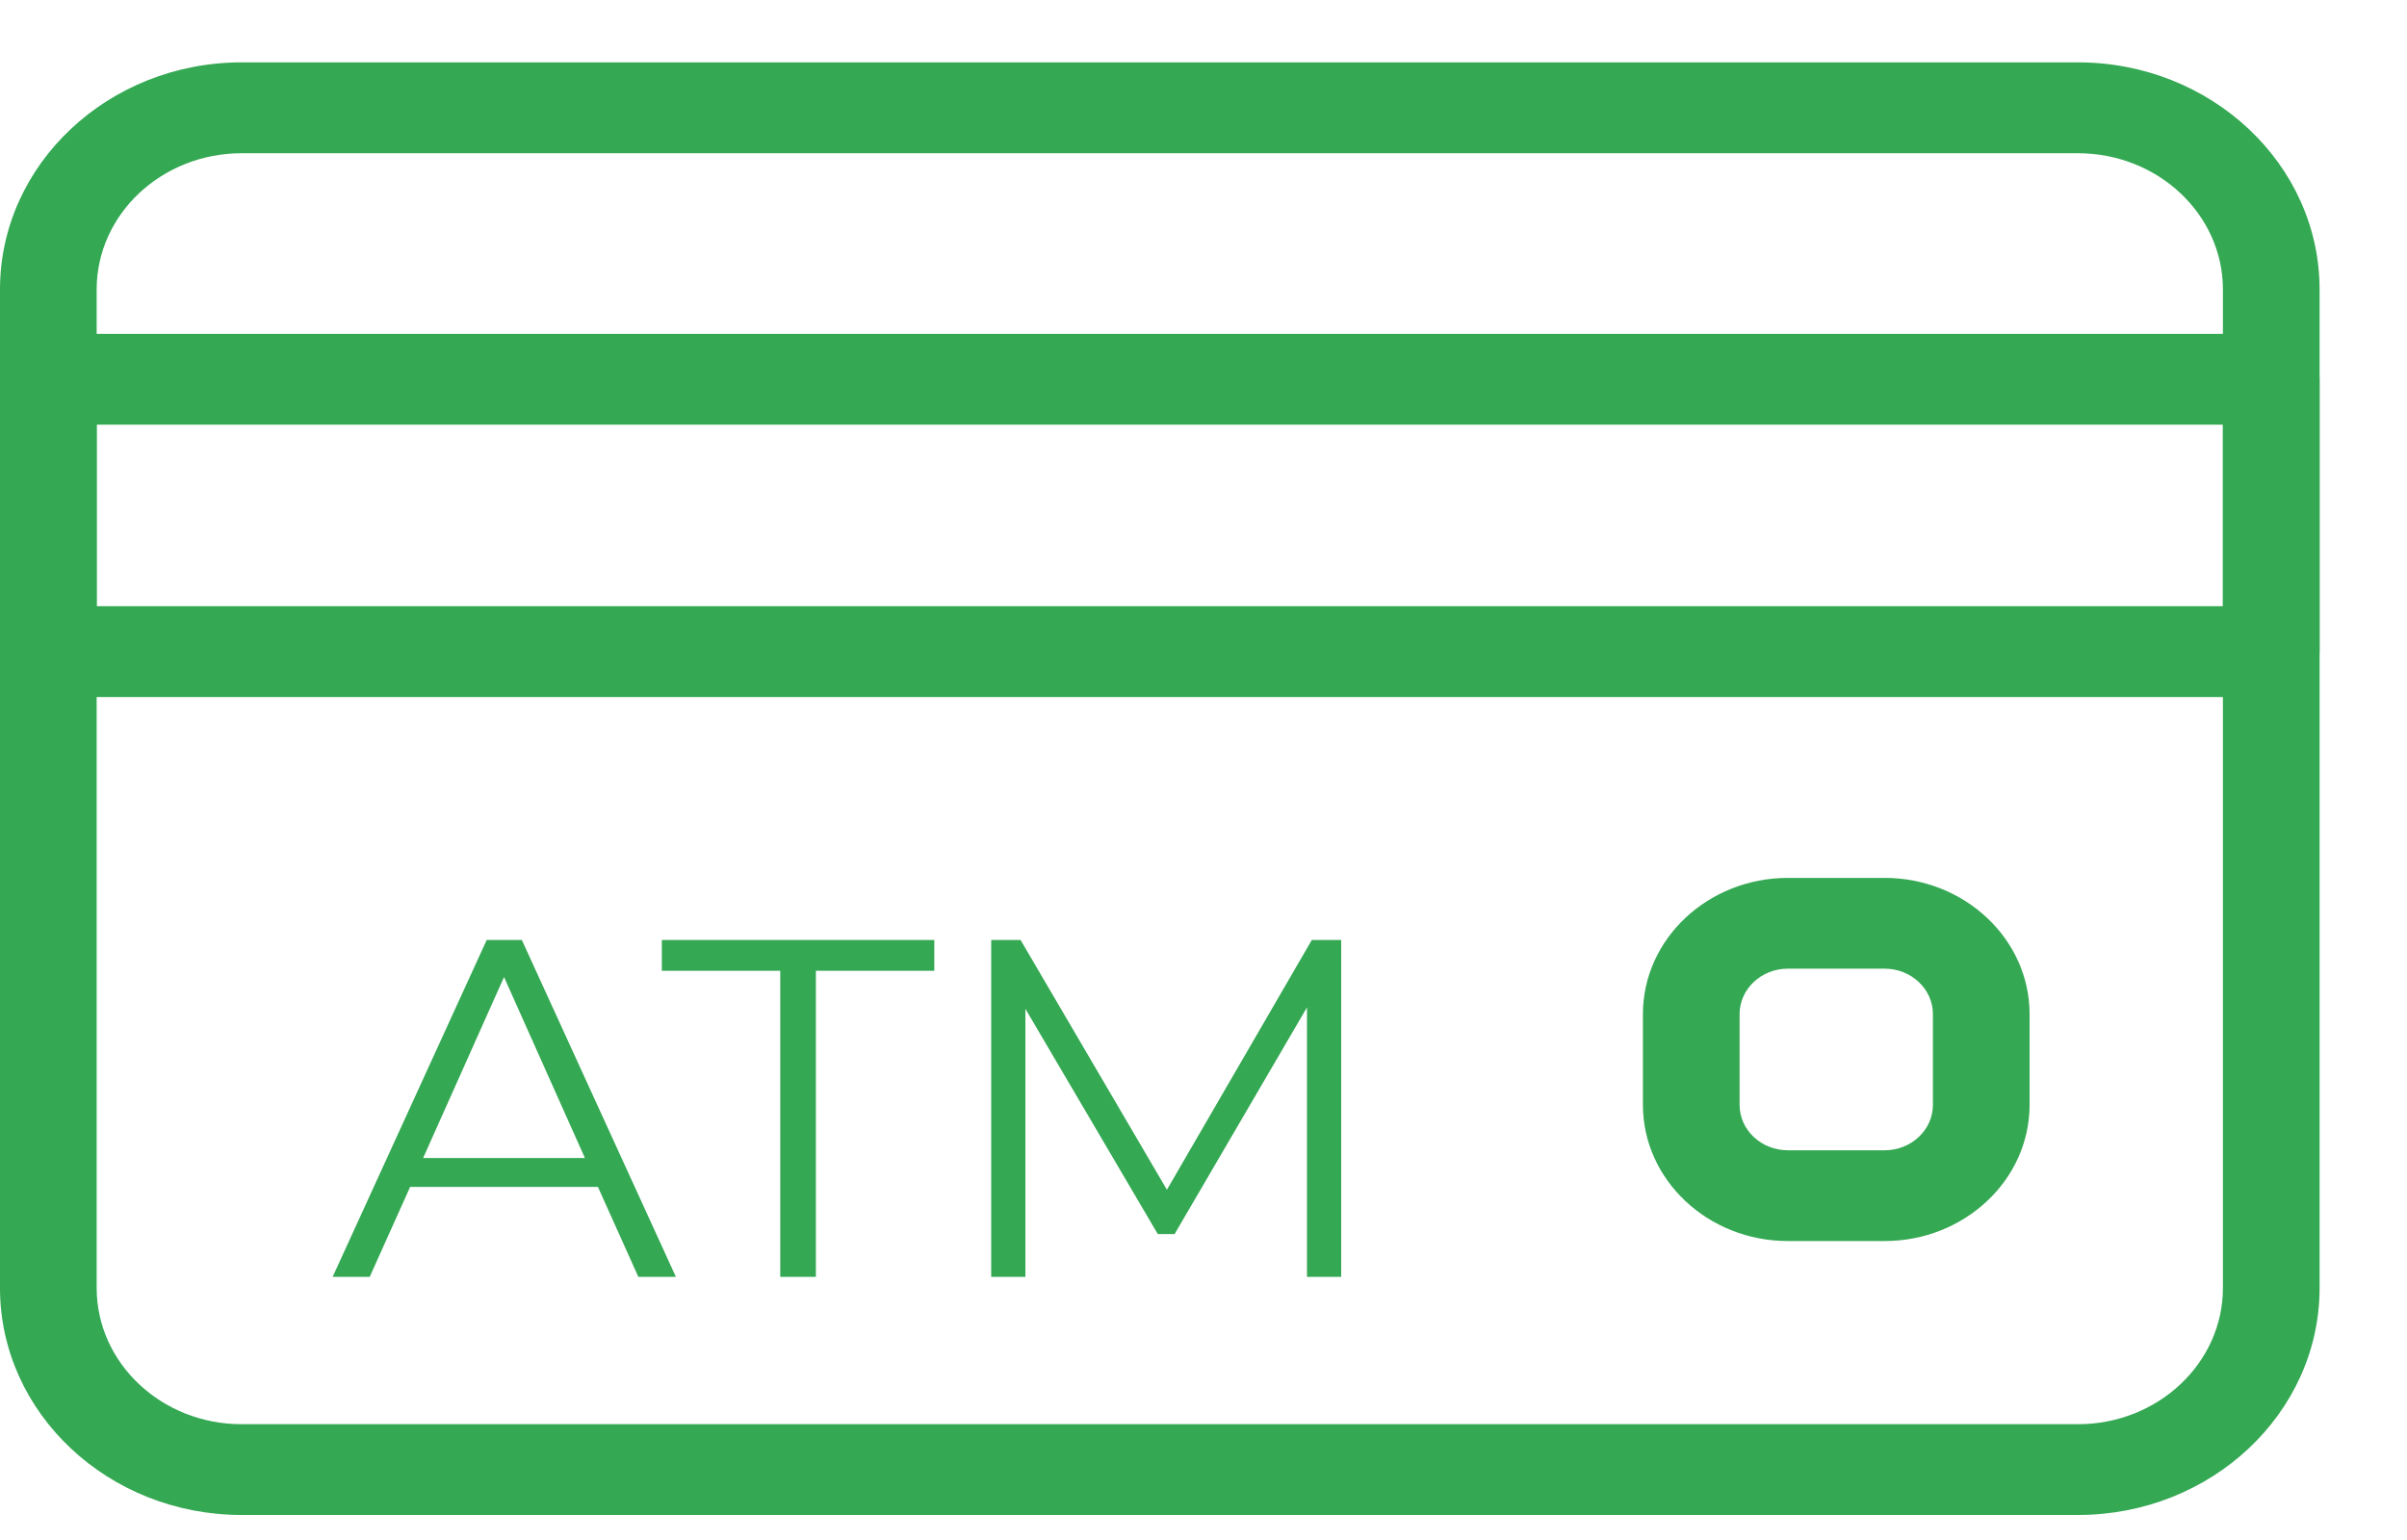 <svg width="25" height="16" viewBox="0 0 25 16" fill="none" xmlns="http://www.w3.org/2000/svg">
<path d="M21.582 0.648H2.51C1.126 0.648 0 1.707 0 3.007V13.382C0 14.682 1.126 15.74 2.51 15.74H21.582C22.966 15.74 24.092 14.682 24.092 13.382V3.007C24.092 1.707 22.966 0.648 21.582 0.648ZM23.088 13.382C23.088 14.162 22.413 14.797 21.582 14.797H2.51C1.679 14.797 1.004 14.162 1.004 13.382V3.007C1.004 2.227 1.679 1.592 2.51 1.592H21.582C22.413 1.592 23.088 2.227 23.088 3.007V13.382H23.088Z" fill="#34A853"/>
<path d="M23.59 3.469H0.502C0.225 3.469 0 3.68 0 3.94V6.77C0 7.03 0.225 7.242 0.502 7.242H23.59C23.867 7.242 24.092 7.03 24.092 6.77V3.94C24.092 3.68 23.867 3.469 23.59 3.469ZM23.088 6.298H1.004V4.412H23.088V6.298H23.088Z" fill="#34A853"/>
<path d="M19.574 9.121H18.57C17.74 9.121 17.064 9.756 17.064 10.536V11.479C17.064 12.259 17.74 12.894 18.57 12.894H19.574C20.404 12.894 21.08 12.259 21.08 11.479V10.536C21.08 9.756 20.404 9.121 19.574 9.121ZM20.076 11.479C20.076 11.74 19.851 11.951 19.574 11.951H18.57C18.293 11.951 18.068 11.74 18.068 11.479V10.536C18.068 10.276 18.293 10.064 18.57 10.064H19.574C19.851 10.064 20.076 10.276 20.076 10.536V11.479Z" fill="#34A853"/>
<path d="M6.21 12.331H4.26L3.84 13.266H3.455L5.055 9.766H5.42L7.02 13.266H6.63L6.21 12.331ZM6.075 12.031L5.235 10.151L4.395 12.031H6.075ZM8.104 10.086H6.874V9.766H9.704V10.086H8.474V13.266H8.104V10.086ZM13.93 9.766V13.266H13.575V10.466L12.2 12.821H12.025L10.65 10.481V13.266H10.295V9.766H10.6L12.12 12.361L13.625 9.766H13.93Z" fill="#34A853"/>
</svg>
